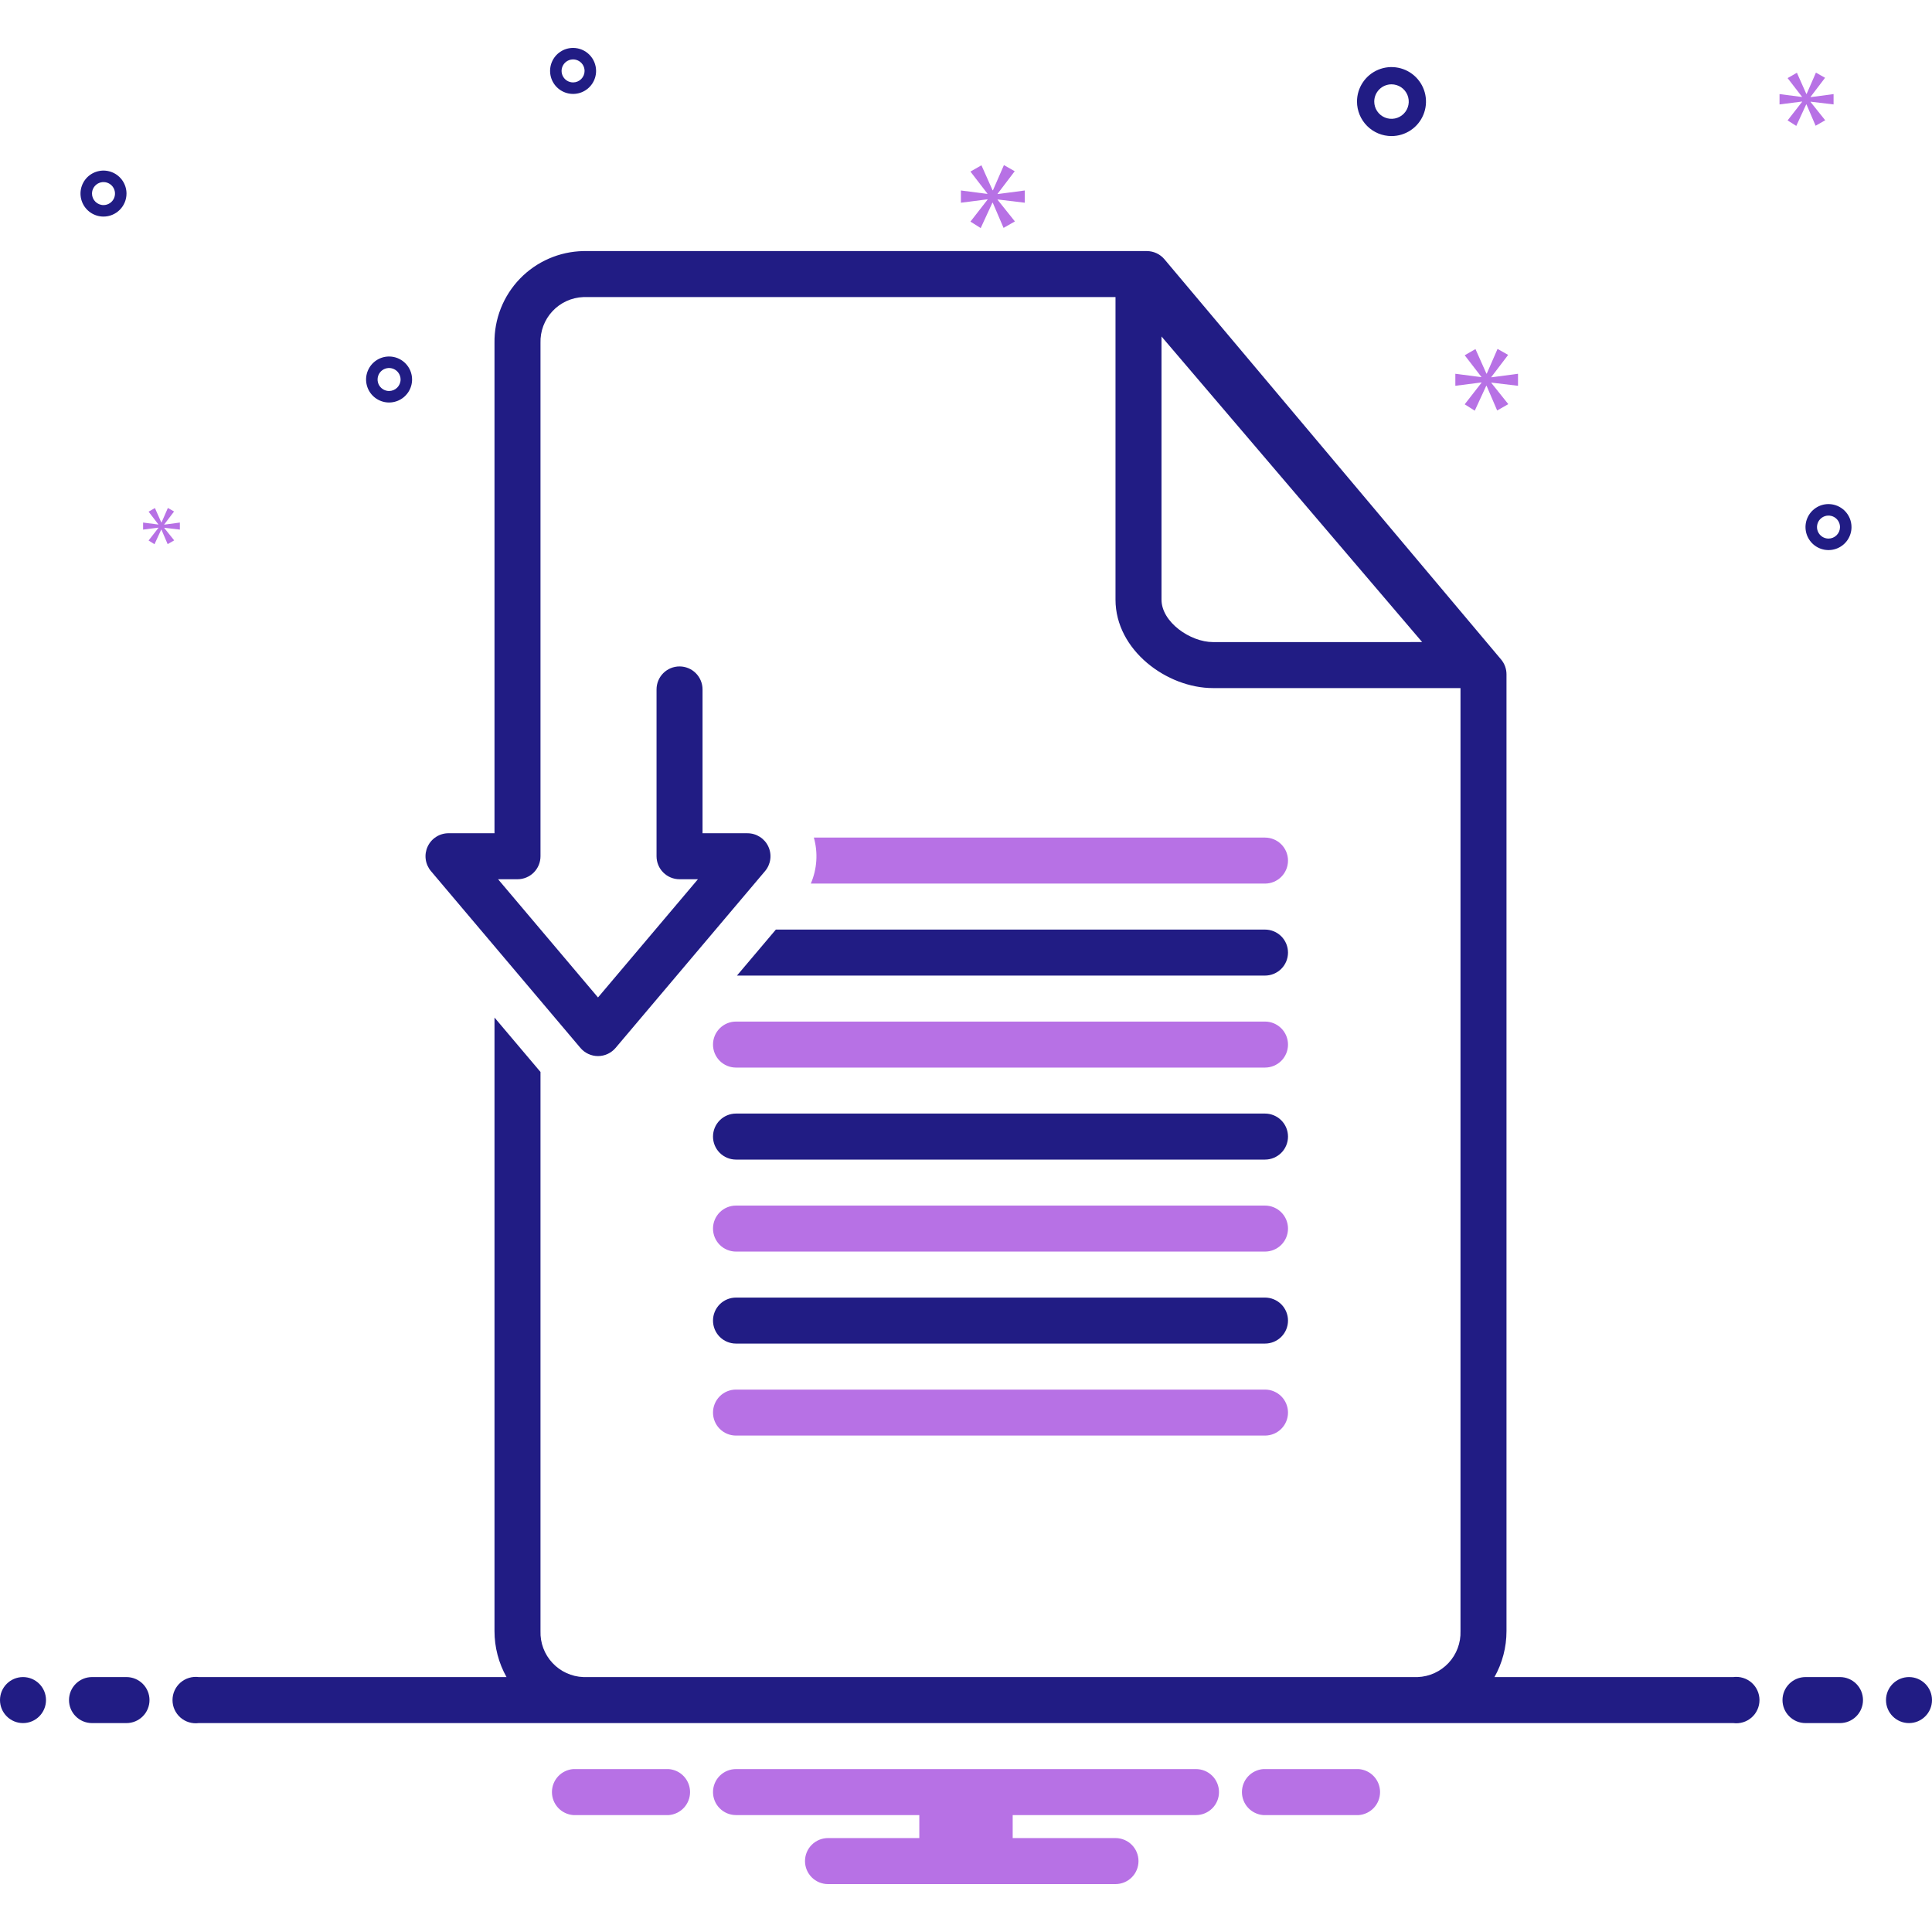 <svg width="120" height="120" viewBox="0 0 120 120" fill="none" xmlns="http://www.w3.org/2000/svg">
<g clip-path="url(#clip0_6_1595)">
<path d="M44.286 64.881C44.286 65.26 44.436 65.623 44.704 65.891C44.972 66.159 45.335 66.309 45.714 66.309H78.571C78.95 66.309 79.314 66.159 79.582 65.891C79.85 65.623 80 65.26 80 64.881C80 64.502 79.85 64.138 79.582 63.871C79.314 63.603 78.95 63.452 78.571 63.452H45.714C45.335 63.452 44.972 63.603 44.704 63.871C44.436 64.138 44.286 64.502 44.286 64.881Z" fill="#B771E5"/>
<path d="M45.714 72.024H78.571C78.95 72.024 79.314 71.873 79.582 71.605C79.85 71.337 80 70.974 80 70.595C80 70.216 79.85 69.853 79.582 69.585C79.314 69.317 78.95 69.166 78.571 69.166H45.714C45.335 69.166 44.972 69.317 44.704 69.585C44.436 69.853 44.286 70.216 44.286 70.595C44.286 70.974 44.436 71.337 44.704 71.605C44.972 71.873 45.335 72.024 45.714 72.024Z" fill="#211C84"/>
<path d="M45.714 77.738H78.571C78.95 77.738 79.314 77.587 79.582 77.32C79.85 77.052 80 76.688 80 76.309C80 75.93 79.85 75.567 79.582 75.299C79.314 75.031 78.95 74.881 78.571 74.881H45.714C45.335 74.881 44.972 75.031 44.704 75.299C44.436 75.567 44.286 75.93 44.286 76.309C44.286 76.688 44.436 77.052 44.704 77.32C44.972 77.587 45.335 77.738 45.714 77.738Z" fill="#B771E5"/>
<path d="M45.714 83.452H78.571C78.95 83.452 79.314 83.302 79.582 83.034C79.85 82.766 80 82.403 80 82.024C80 81.645 79.85 81.281 79.582 81.013C79.314 80.746 78.95 80.595 78.571 80.595H45.714C45.335 80.595 44.972 80.746 44.704 81.013C44.436 81.281 44.286 81.645 44.286 82.024C44.286 82.403 44.436 82.766 44.704 83.034C44.972 83.302 45.335 83.452 45.714 83.452Z" fill="#211C84"/>
<path d="M45.714 89.166H78.571C78.95 89.166 79.314 89.016 79.582 88.748C79.85 88.48 80 88.117 80 87.738C80 87.359 79.85 86.996 79.582 86.728C79.314 86.46 78.95 86.309 78.571 86.309H45.714C45.335 86.309 44.972 86.46 44.704 86.728C44.436 86.996 44.286 87.359 44.286 87.738C44.286 88.117 44.436 88.48 44.704 88.748C44.972 89.016 45.335 89.166 45.714 89.166Z" fill="#B771E5"/>
<path d="M45.774 60.595H78.571C78.95 60.595 79.314 60.444 79.582 60.177C79.85 59.909 80 59.545 80 59.166C80 58.788 79.85 58.424 79.582 58.156C79.314 57.888 78.95 57.738 78.571 57.738H48.19L45.774 60.595Z" fill="#211C84"/>
<path d="M50.361 54.881H78.572C78.95 54.881 79.314 54.73 79.582 54.462C79.85 54.194 80 53.831 80 53.452C80 53.073 79.85 52.71 79.582 52.442C79.314 52.174 78.95 52.024 78.572 52.024H50.55C50.817 52.969 50.75 53.978 50.361 54.881Z" fill="#B771E5"/>
<path d="M86.429 8.452C86.852 8.452 87.267 8.326 87.619 8.091C87.972 7.856 88.246 7.521 88.408 7.129C88.57 6.738 88.613 6.307 88.53 5.891C88.448 5.476 88.243 5.094 87.944 4.794C87.644 4.494 87.262 4.29 86.847 4.208C86.431 4.125 86 4.167 85.609 4.33C85.217 4.492 84.882 4.766 84.647 5.119C84.411 5.471 84.286 5.885 84.286 6.309C84.286 6.877 84.512 7.422 84.914 7.824C85.316 8.226 85.86 8.452 86.429 8.452ZM86.429 5.238C86.641 5.238 86.848 5.301 87.024 5.418C87.2 5.536 87.337 5.704 87.418 5.899C87.499 6.095 87.521 6.31 87.479 6.518C87.438 6.726 87.336 6.917 87.186 7.067C87.036 7.217 86.845 7.319 86.638 7.36C86.43 7.401 86.214 7.38 86.019 7.299C85.823 7.218 85.656 7.081 85.538 6.905C85.42 6.728 85.357 6.521 85.357 6.309C85.357 6.025 85.47 5.753 85.671 5.552C85.872 5.351 86.144 5.238 86.429 5.238ZM24.166 22.143C23.884 22.143 23.608 22.227 23.373 22.384C23.138 22.541 22.955 22.764 22.847 23.025C22.738 23.286 22.71 23.573 22.765 23.85C22.82 24.127 22.956 24.382 23.156 24.582C23.356 24.781 23.611 24.917 23.888 24.973C24.165 25.028 24.452 24.999 24.713 24.891C24.974 24.783 25.197 24.6 25.354 24.365C25.511 24.13 25.595 23.854 25.595 23.571C25.595 23.193 25.444 22.829 25.176 22.562C24.908 22.294 24.545 22.143 24.166 22.143ZM24.166 24.286C24.025 24.286 23.887 24.244 23.77 24.165C23.652 24.087 23.561 23.975 23.506 23.845C23.453 23.714 23.438 23.571 23.466 23.432C23.493 23.294 23.561 23.166 23.661 23.066C23.761 22.966 23.889 22.898 24.027 22.871C24.166 22.843 24.309 22.858 24.44 22.912C24.57 22.966 24.682 23.057 24.76 23.175C24.839 23.292 24.881 23.43 24.881 23.571C24.881 23.761 24.805 23.942 24.671 24.076C24.537 24.21 24.356 24.285 24.166 24.286ZM35.595 2.976C35.312 2.976 35.036 3.06 34.801 3.217C34.566 3.374 34.383 3.597 34.275 3.858C34.167 4.119 34.139 4.407 34.194 4.684C34.249 4.961 34.385 5.215 34.585 5.415C34.785 5.615 35.039 5.751 35.316 5.806C35.593 5.861 35.881 5.833 36.142 5.725C36.403 5.617 36.626 5.434 36.783 5.199C36.94 4.964 37.024 4.688 37.024 4.405C37.023 4.026 36.873 3.663 36.605 3.395C36.337 3.127 35.974 2.977 35.595 2.976ZM35.595 5.119C35.454 5.119 35.316 5.077 35.198 4.999C35.081 4.92 34.989 4.809 34.935 4.678C34.881 4.548 34.867 4.404 34.894 4.266C34.922 4.127 34.99 4 35.09 3.9C35.19 3.8 35.317 3.732 35.456 3.704C35.594 3.677 35.738 3.691 35.868 3.745C35.999 3.799 36.11 3.891 36.189 4.008C36.267 4.126 36.309 4.264 36.309 4.405C36.309 4.594 36.234 4.776 36.1 4.91C35.966 5.044 35.784 5.119 35.595 5.119ZM113.571 31.309C113.289 31.309 113.013 31.393 112.778 31.55C112.543 31.707 112.36 31.93 112.252 32.191C112.143 32.452 112.115 32.739 112.17 33.017C112.225 33.294 112.362 33.548 112.561 33.748C112.761 33.948 113.016 34.084 113.293 34.139C113.57 34.194 113.857 34.166 114.118 34.058C114.379 33.95 114.602 33.767 114.759 33.532C114.916 33.297 115 33.02 115 32.738C115 32.359 114.849 31.996 114.581 31.728C114.313 31.46 113.95 31.31 113.571 31.309ZM113.571 33.452C113.43 33.452 113.292 33.41 113.175 33.332C113.057 33.253 112.966 33.142 112.912 33.011C112.857 32.881 112.843 32.737 112.871 32.599C112.898 32.46 112.966 32.333 113.066 32.233C113.166 32.133 113.294 32.065 113.432 32.037C113.571 32.01 113.714 32.024 113.845 32.078C113.975 32.132 114.087 32.224 114.165 32.341C114.244 32.459 114.286 32.597 114.286 32.738C114.286 32.927 114.21 33.109 114.076 33.243C113.942 33.377 113.761 33.452 113.571 33.452ZM7.857 12.024C7.857 11.741 7.773 11.465 7.616 11.23C7.459 10.995 7.236 10.812 6.975 10.704C6.714 10.596 6.427 10.567 6.15 10.623C5.873 10.678 5.618 10.814 5.418 11.013C5.219 11.213 5.083 11.468 5.027 11.745C4.972 12.022 5.001 12.309 5.109 12.57C5.217 12.831 5.4 13.054 5.635 13.211C5.87 13.368 6.146 13.452 6.429 13.452C6.807 13.452 7.17 13.301 7.438 13.033C7.706 12.765 7.857 12.402 7.857 12.024ZM5.714 12.024C5.714 11.882 5.756 11.744 5.835 11.627C5.913 11.509 6.025 11.418 6.155 11.364C6.286 11.31 6.429 11.296 6.568 11.323C6.706 11.351 6.834 11.419 6.934 11.518C7.034 11.618 7.102 11.746 7.129 11.884C7.157 12.023 7.143 12.166 7.088 12.297C7.034 12.427 6.943 12.539 6.825 12.617C6.708 12.696 6.57 12.738 6.429 12.738C6.239 12.738 6.058 12.662 5.924 12.528C5.79 12.395 5.714 12.213 5.714 12.024Z" fill="#211C84"/>
<path d="M61.964 12.032L63.026 10.635L62.356 10.255L61.674 11.819H61.651L60.959 10.266L60.276 10.657L61.327 12.021V12.044L59.684 11.831V12.591L61.338 12.379V12.401L60.276 13.764L60.913 14.166L61.64 12.591H61.662L62.333 14.155L63.037 13.753L61.964 12.412V12.389L63.651 12.591V11.831L61.964 12.054V12.032ZM9.841 32.786L9.229 33.571L9.596 33.803L10.014 32.895H10.027L10.413 33.796L10.819 33.564L10.201 32.792V32.779L11.172 32.895V32.457L10.201 32.586V32.573L10.812 31.769L10.427 31.55L10.034 32.451H10.021L9.622 31.556L9.229 31.781L9.834 32.567V32.58L8.888 32.457V32.895L9.841 32.773V32.786ZM94.286 23.962V23.216L92.631 23.436V23.414L93.673 22.044L93.015 21.671L92.347 23.206H92.324L91.644 21.682L90.975 22.066L92.006 23.403V23.425L90.394 23.216V23.962L92.016 23.754V23.776L90.975 25.113L91.6 25.508L92.313 23.962H92.334L92.992 25.496L93.683 25.102L92.631 23.786V23.765L94.286 23.962ZM112.459 6.014L113.358 4.832L112.791 4.51L112.214 5.834H112.194L111.609 4.519L111.031 4.851L111.921 6.004V6.024L110.53 5.844V6.486L111.93 6.307V6.326L111.031 7.479L111.57 7.82L112.186 6.486H112.204L112.771 7.81L113.367 7.47L112.459 6.335V6.316L113.887 6.486V5.844L112.459 6.033V6.014Z" fill="#B771E5"/>
<path d="M1.429 107.024C2.218 107.024 2.857 106.384 2.857 105.595C2.857 104.806 2.218 104.166 1.429 104.166C0.64 104.166 0 104.806 0 105.595C0 106.384 0.64 107.024 1.429 107.024Z" fill="#211C84"/>
<path d="M7.857 104.166H5.714C5.335 104.166 4.972 104.317 4.704 104.585C4.436 104.853 4.286 105.216 4.286 105.595C4.286 105.974 4.436 106.337 4.704 106.605C4.972 106.873 5.335 107.024 5.714 107.024H7.857C8.236 107.024 8.599 106.873 8.867 106.605C9.135 106.337 9.286 105.974 9.286 105.595C9.286 105.216 9.135 104.853 8.867 104.585C8.599 104.317 8.236 104.166 7.857 104.166ZM114.286 104.166H112.143C111.764 104.166 111.401 104.317 111.133 104.585C110.865 104.853 110.714 105.216 110.714 105.595C110.714 105.974 110.865 106.337 111.133 106.605C111.401 106.873 111.764 107.024 112.143 107.024H114.286C114.665 107.024 115.028 106.873 115.296 106.605C115.564 106.337 115.714 105.974 115.714 105.595C115.714 105.216 115.564 104.853 115.296 104.585C115.028 104.317 114.665 104.166 114.286 104.166Z" fill="#211C84"/>
<path d="M118.571 107.024C119.36 107.024 120 106.384 120 105.595C120 104.806 119.36 104.166 118.571 104.166C117.782 104.166 117.143 104.806 117.143 105.595C117.143 106.384 117.782 107.024 118.571 107.024Z" fill="#211C84"/>
<path d="M84.396 109.881H78.461C78.102 109.909 77.766 110.071 77.52 110.336C77.275 110.601 77.139 110.948 77.139 111.309C77.139 111.67 77.275 112.018 77.52 112.283C77.766 112.547 78.102 112.71 78.461 112.738H84.396C84.755 112.71 85.091 112.547 85.337 112.283C85.582 112.018 85.718 111.67 85.718 111.309C85.718 110.948 85.582 110.601 85.337 110.336C85.091 110.071 84.755 109.909 84.396 109.881ZM41.539 109.881H35.604C35.245 109.909 34.908 110.071 34.663 110.336C34.418 110.601 34.282 110.948 34.282 111.309C34.282 111.67 34.418 112.018 34.663 112.283C34.908 112.547 35.245 112.71 35.604 112.738H41.539C41.898 112.71 42.234 112.547 42.479 112.283C42.724 112.018 42.861 111.67 42.861 111.309C42.861 110.948 42.724 110.601 42.479 110.336C42.234 110.071 41.898 109.909 41.539 109.881ZM74.286 109.881H45.714C45.335 109.881 44.972 110.031 44.704 110.299C44.436 110.567 44.286 110.93 44.286 111.309C44.286 111.688 44.436 112.052 44.704 112.319C44.972 112.587 45.335 112.738 45.714 112.738H57.1V114.166H51.429C51.05 114.166 50.686 114.317 50.418 114.585C50.151 114.853 50 115.216 50 115.595C50 115.974 50.151 116.337 50.418 116.605C50.686 116.873 51.05 117.024 51.429 117.024H69.286C69.665 117.024 70.028 116.873 70.296 116.605C70.564 116.337 70.714 115.974 70.714 115.595C70.714 115.216 70.564 114.853 70.296 114.585C70.028 114.317 69.665 114.166 69.286 114.166H62.9V112.738H74.286C74.665 112.738 75.028 112.587 75.296 112.319C75.564 112.052 75.714 111.688 75.714 111.309C75.714 110.93 75.564 110.567 75.296 110.299C75.028 110.031 74.665 109.881 74.286 109.881Z" fill="#B771E5"/>
<path d="M107.658 104.166H92.824C93.315 103.294 93.572 102.31 93.571 101.309V41.881C93.571 41.544 93.452 41.219 93.236 40.962L72.326 16.104C72.192 15.945 72.025 15.817 71.836 15.729C71.648 15.641 71.442 15.595 71.234 15.595H36.234C34.745 15.623 33.328 16.24 32.293 17.311C31.258 18.383 30.691 19.82 30.714 21.309V51.754H27.857C27.585 51.754 27.318 51.832 27.089 51.979C26.859 52.125 26.676 52.335 26.562 52.582C26.447 52.829 26.405 53.103 26.442 53.373C26.478 53.643 26.591 53.897 26.766 54.105L36.052 65.089C36.186 65.247 36.353 65.374 36.542 65.462C36.73 65.549 36.935 65.595 37.143 65.595C37.35 65.595 37.556 65.549 37.744 65.462C37.932 65.374 38.099 65.247 38.234 65.089L47.519 54.105C47.695 53.897 47.807 53.643 47.843 53.373C47.88 53.104 47.838 52.829 47.723 52.582C47.609 52.335 47.426 52.126 47.197 51.98C46.967 51.833 46.701 51.755 46.429 51.755H43.636V42.822C43.636 42.443 43.485 42.079 43.217 41.811C42.949 41.543 42.586 41.393 42.207 41.393C41.828 41.393 41.465 41.543 41.197 41.811C40.929 42.079 40.779 42.443 40.779 42.822V53.183C40.779 53.562 40.929 53.925 41.197 54.193C41.465 54.461 41.828 54.611 42.207 54.611H43.35L37.143 61.954L30.936 54.611H32.143C32.522 54.611 32.885 54.461 33.153 54.193C33.421 53.925 33.571 53.562 33.571 53.183V21.309C33.547 20.578 33.814 19.867 34.313 19.331C34.812 18.796 35.502 18.48 36.234 18.452H69.286V37.244C69.286 40.388 72.483 42.738 75.341 42.738H90.714V101.309C90.738 102.041 90.472 102.752 89.973 103.288C89.474 103.823 88.783 104.139 88.052 104.166H36.234C35.502 104.139 34.812 103.823 34.313 103.287C33.814 102.752 33.547 102.041 33.571 101.309V66.581L30.714 63.202V101.309C30.714 102.31 30.971 103.294 31.461 104.166H12.342C12.139 104.14 11.932 104.157 11.736 104.217C11.54 104.276 11.359 104.377 11.205 104.512C11.051 104.648 10.928 104.814 10.843 105.001C10.758 105.187 10.715 105.39 10.715 105.595C10.715 105.8 10.758 106.003 10.843 106.189C10.928 106.376 11.051 106.543 11.205 106.678C11.359 106.813 11.54 106.914 11.736 106.973C11.932 107.033 12.139 107.05 12.342 107.024H107.657C107.86 107.05 108.067 107.033 108.263 106.973C108.459 106.914 108.64 106.813 108.794 106.678C108.948 106.543 109.072 106.376 109.156 106.189C109.241 106.003 109.285 105.8 109.285 105.595C109.285 105.39 109.241 105.187 109.156 105.001C109.072 104.814 108.948 104.648 108.794 104.512C108.64 104.377 108.459 104.276 108.263 104.217C108.067 104.157 107.861 104.14 107.658 104.166ZM75.341 39.881C73.931 39.881 72.143 38.639 72.143 37.244V20.9L88.333 39.88L75.341 39.881Z" fill="#211C84"/>
</g>
<defs>
<clipPath id="clip0_6_1595">
<rect width="120" height="120" fill="white"/>
</clipPath>
</defs>
</svg>
